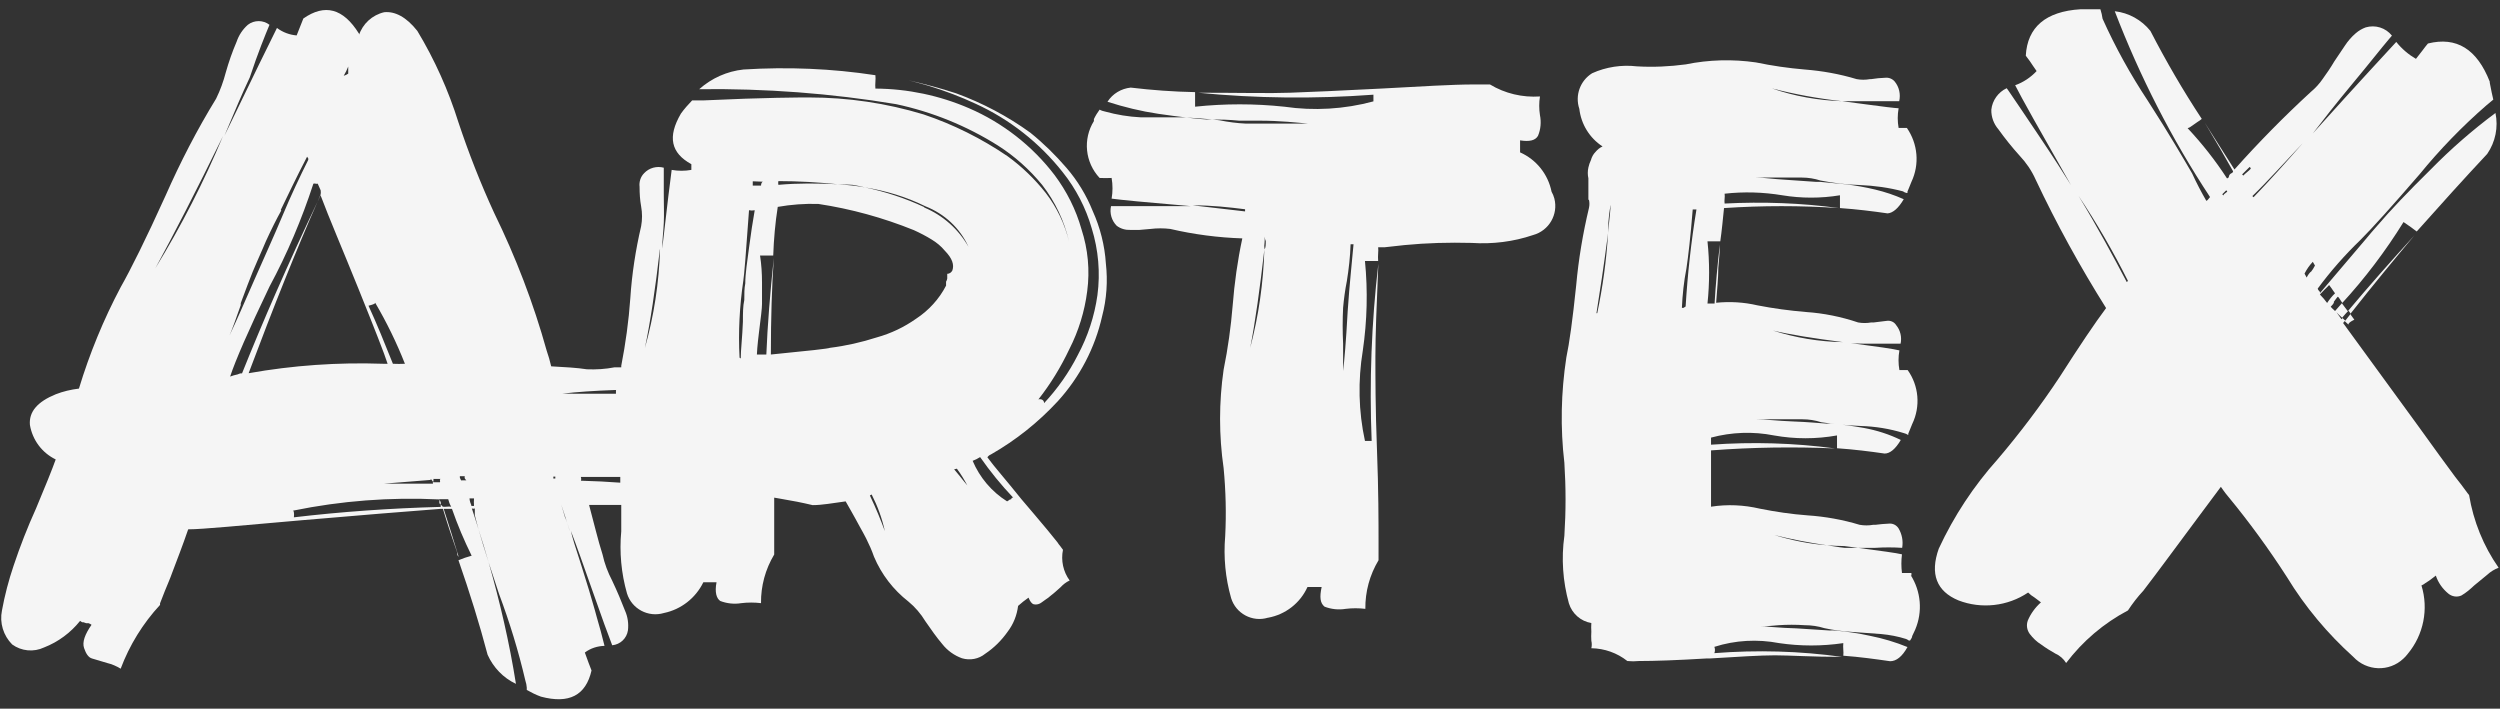 <?xml version="1.0" encoding="iso-8859-1"?>
<!-- Generator: Adobe Illustrator 25.3.1, SVG Export Plug-In . SVG Version: 6.00 Build 0)  -->
<svg version="1.1" id="&#x56FE;&#x5C42;_1" xmlns="http://www.w3.org/2000/svg" xmlns:xlink="http://www.w3.org/1999/xlink" x="0px"
	 y="0px" viewBox="0 0 127 36" style="enable-background:new 0 0 127 36;" xml:space="preserve">
<rect x="0" y="0" width="127" height="36" fill="#333333" stroke="none"/>
<path style="fill:#F5F5F5;" d="M125.43,25.15l-0.08-0.1c-0.19-0.26-0.41-0.56-0.63-0.83c-0.41-0.55-1.05-1.43-1.92-2.64l-3.77-5.17
	l0.08-0.1l0.19,0.18c0-0.08,0.1-0.15,0.3-0.25l-0.14-0.19c-0.02-0.03-0.04-0.06-0.06-0.09l-0.26,0.33L119,16.16l-0.05,0.06
	l-0.26-0.36l-0.07-0.06l0,0c-0.07-0.07-0.15-0.13-0.22-0.22c0.06-0.06,0.12-0.12,0.16-0.2v-0.05c0.1-0.13,0.15-0.21,0.19-0.25
	s0.16,0.21,0.24,0.3l-0.37,0.42c0.02,0.02,0.05,0.04,0.07,0.06c0.09,0.1,0.19,0.19,0.29,0.28c0.1-0.11,0.2-0.24,0.33-0.36l0.1,0.15
	c1.15-1.46,2.25-2.79,3.25-3.98c-1.22,1.34-2.36,2.63-3.39,3.86l-0.3-0.4c1.17-1.27,2.22-2.66,3.13-4.13
	c0.29,0.19,0.51,0.36,0.67,0.48c1.22-1.37,2.4-2.68,3.58-3.94c0.42-0.61,0.57-1.36,0.42-2.08c-1.17,0.87-2.27,1.83-3.29,2.87
	c-1.16,1.14-2.06,2.09-2.7,2.84c-0.19,0.21-0.4,0.46-0.65,0.76l-2.27,2.67c0-0.04-0.02-0.08-0.06-0.11
	c-0.03-0.03-0.05-0.07-0.06-0.11c0.65-0.88,1.38-1.71,2.17-2.47c0.61-0.61,1.6-1.71,3-3.33c1.03-1.26,2.16-2.43,3.39-3.5l0.36-0.3
	c-0.05-0.2-0.11-0.49-0.18-0.86V4.15c-0.65-1.66-1.69-2.3-3.14-1.94c-0.08,0.09-0.17,0.21-0.29,0.37l-0.32,0.41
	c-0.38-0.22-0.72-0.51-1-0.86c-0.43,0.47-1.86,2-4.24,4.65c0.49-0.64,1.16-1.5,2.05-2.57s1.41-1.74,1.8-2.2l0.17-0.2
	c-0.32-0.4-0.84-0.56-1.33-0.42c-0.19,0.07-0.36,0.17-0.51,0.3c-0.21,0.18-0.4,0.4-0.55,0.63l-0.41,0.61l-0.14,0.21
	C118.4,3.43,118.21,3.71,118,4c-0.17,0.25-0.38,0.48-0.61,0.67c-1.36,1.25-2.65,2.56-3.88,3.94l-1.27-2L112,6.23l0.22,0.37
	c0.41,0.68,0.82,1.38,1.22,2.1c0,0,0,0.08-0.1,0.11c-0.06,0.03-0.1,0.09-0.11,0.15c0,0.06-0.06,0.1-0.1,0.1
	c-0.59-0.91-1.26-1.76-2-2.55c0.08-0.02,0.15-0.06,0.21-0.11l0.3-0.21c0.07-0.04,0.14-0.09,0.21-0.15
	c-0.95-1.44-1.82-2.94-2.61-4.47c-0.45-0.56-1.1-0.92-1.81-1c1.27,3.31,2.89,6.48,4.84,9.44c-0.1,0.13-0.15,0.19-0.19,0.19
	c-0.26-0.45-0.5-0.91-0.72-1.39c-0.42-0.72-1.16-2-2.25-3.69c-0.88-1.33-1.65-2.72-2.3-4.17c-0.02-0.16-0.06-0.32-0.11-0.48h-1.01
	c-1.77,0.11-2.7,0.91-2.78,2.36c0.14,0.18,0.27,0.36,0.39,0.55l0.16,0.23c-0.3,0.32-0.67,0.57-1.09,0.72
	c0.31,0.62,1.26,2.31,2.84,5.08c-0.39-0.63-0.91-1.44-1.57-2.42s-1.28-1.91-1.62-2.4l-0.08-0.11c-0.43,0.2-0.73,0.62-0.78,1.09
	c-0.01,0.37,0.12,0.72,0.36,1c0.33,0.46,0.69,0.91,1.07,1.33c0.34,0.36,0.62,0.77,0.82,1.22c1.06,2.25,2.26,4.43,3.58,6.53
	c-0.57,0.76-1.35,1.92-2.36,3.5c-0.96,1.45-2.01,2.84-3.14,4.17c-1.22,1.36-2.23,2.89-3,4.55c-0.46,1.29-0.11,2.17,1,2.63
	c1.17,0.45,2.5,0.3,3.54-0.4c0.1,0.1,0.2,0.18,0.32,0.25l0.2,0.15l0.13,0.1c-0.29,0.26-0.52,0.57-0.67,0.93
	c-0.08,0.23-0.04,0.48,0.1,0.67c0.16,0.21,0.35,0.4,0.58,0.54c0.23,0.17,0.47,0.32,0.72,0.46c0.23,0.1,0.42,0.27,0.55,0.48
	c0.84-1.11,1.91-2.02,3.14-2.67c0.23-0.35,0.49-0.69,0.78-1c0.77-1,1.71-2.29,2.83-3.79l1.11-1.49c0.08,0.11,0.19,0.28,0.36,0.48
	c1.08,1.31,2.08,2.68,3,4.11c0.92,1.51,2.06,2.87,3.37,4.05c0.68,0.73,1.82,0.77,2.54,0.09c0.08-0.07,0.15-0.15,0.22-0.24
	c0.81-0.97,1.07-2.28,0.7-3.48c0.07-0.03,0.14-0.07,0.2-0.12l0.2-0.13l0.2-0.15l0.13-0.1c0.12,0.36,0.34,0.67,0.63,0.91
	c0.19,0.16,0.45,0.2,0.67,0.1c0.24-0.14,0.45-0.32,0.65-0.51l0.67-0.55c0.16-0.15,0.36-0.27,0.57-0.35
	C126.16,27.74,125.65,26.48,125.43,25.15z M108.04,14.33c-0.66-1.26-1.45-2.73-2.45-4.38c0.93,1.39,1.76,2.83,2.51,4.32
	L108.04,14.33z M113.14,9.74c-0.13,0.09-0.19,0.15-0.19,0.19l-0.06-0.06l0.19-0.19c0.03-0.01,0.05,0.01,0.06,0.04
	C113.14,9.73,113.14,9.73,113.14,9.74z M114.04,8.84l-0.08,0.08l-0.06-0.06l0.19-0.19l0.19-0.19l0.06,0.06
	C114.34,8.61,114.2,8.69,114.04,8.84z M114.48,10.02l-0.06-0.06c0.74-0.71,1.58-1.65,2.58-2.71
	C116.11,8.27,115.28,9.19,114.48,10.02z M117.39,13.82V13.8c-0.09,0.09-0.16,0.19-0.21,0.3l-0.11-0.2c0.11-0.22,0.25-0.42,0.42-0.6
	l0.11,0.19C117.54,13.61,117.47,13.72,117.39,13.82z M117.85,14.96l0.24-0.25c0.07-0.07,0.15-0.14,0.23-0.23
	c0.09,0.11,0.15,0.21,0.2,0.28l0.1,0.14c-0.16,0.15-0.29,0.32-0.41,0.5v-0.02C118.1,15.23,117.98,15.09,117.85,14.96z"/>
<path style="fill:#F5F5F5;" d="M97.1,29.25v-0.14h-0.48c-0.04-0.32-0.04-0.63,0-0.95c-0.29-0.07-1.03-0.17-2.24-0.33
	c-0.26,0-0.49,0-0.68,0c-0.3-0.03-0.59-0.09-0.89-0.13c-0.9-0.07-1.8-0.25-2.67-0.52c0.88,0.22,1.77,0.39,2.67,0.52
	c0.29,0.02,0.59,0.04,0.88,0.04c0.25,0.03,0.47,0.06,0.69,0.09c0.26,0,0.55,0,0.88,0c0.46-0.03,0.91-0.03,1.37,0
	c0.06-0.35-0.01-0.7-0.19-1c-0.11-0.16-0.29-0.25-0.48-0.23c-0.23,0.01-0.46,0.03-0.69,0.06h-0.11c-0.23,0.04-0.46,0.04-0.69,0
	c-0.86-0.26-1.75-0.42-2.65-0.48c-0.81-0.06-1.62-0.18-2.42-0.34c-0.81-0.19-1.65-0.23-2.48-0.1v-2.86c2.1-0.16,4.2-0.19,6.3-0.1
	c-2.09-0.28-4.2-0.34-6.3-0.19v-0.36c1.04-0.28,2.14-0.32,3.2-0.11c1.06,0.19,2.14,0.19,3.2,0v0.65c0.86,0.06,1.66,0.16,2.42,0.27
	c0.27,0,0.55-0.23,0.82-0.69c-0.59-0.29-1.22-0.49-1.87-0.61c-0.56-0.1-1.12-0.18-1.68-0.22H92.8c-0.46-0.03-0.91-0.08-1.71-0.11
	s-1.43-0.11-1.85-0.11c0.12,0,0.45,0,1,0h0.17c0.47,0,0.85,0,1.16,0c0.32,0,0.64,0.05,0.95,0.15c0.66,0.1,1.33,0.16,2,0.19
	c0.74,0.02,1.48,0.14,2.19,0.36c0.08,0.02,0.16,0.05,0.23,0.1v-0.07c0.05-0.13,0.12-0.28,0.2-0.49c0.43-0.89,0.34-1.94-0.23-2.74
	h-0.42c-0.06-0.33-0.06-0.67,0-1c-0.27-0.07-1.1-0.19-2.47-0.37c0.32,0.03,0.7,0.03,1.16,0.03c0.67,0,1.12,0,1.37,0
	c0.07-0.34-0.01-0.68-0.23-0.95c-0.1-0.16-0.29-0.24-0.48-0.21l-0.65,0.08h-0.13c-0.22,0.04-0.45,0.04-0.67,0
	c-0.86-0.29-1.75-0.47-2.65-0.53c-0.83-0.07-1.65-0.18-2.47-0.34c-0.68-0.16-1.39-0.2-2.09-0.13c0.04-0.63,0.11-1.22,0.11-1.77
	c0.03-0.42,0.08-0.82,0.08-1.19c-0.12,1-0.21,2-0.27,3h-0.36c0.11-1.05,0.11-2.11,0-3.16h0.65c0.08-0.55,0.13-1.12,0.19-1.69
	c1.94-0.13,3.9-0.13,5.84,0c-1.93-0.26-3.87-0.33-5.81-0.23c-0.01-0.08-0.01-0.17,0-0.25s0.01-0.17,0-0.25
	c0.98-0.11,1.96-0.08,2.93,0.08s1.96,0.16,2.93,0v0.65c0.86,0.06,1.66,0.16,2.42,0.27c0.27-0.02,0.55-0.26,0.82-0.72
	c-0.47-0.21-0.95-0.37-1.45-0.49s-1.01-0.21-1.52-0.27l-1.26-0.12h-0.21l-1.58-0.11C90.1,9.1,89.6,9.02,89.2,9.02c0.12,0,0.45,0,1,0
	h0.17c0.47,0,0.85,0,1.16,0c0.32,0,0.64,0.05,0.95,0.15c0.66,0.13,1.33,0.21,2,0.23c0.74,0.03,1.47,0.13,2.19,0.32
	c0.05,0.04,0.11,0.06,0.17,0.08h0.06V9.73c0.05-0.13,0.12-0.28,0.2-0.49c0.42-0.89,0.33-1.93-0.23-2.74h-0.42
	c-0.06-0.33-0.06-0.67,0-1c-0.22-0.01-0.77-0.08-1.67-0.2l-1.21-0.16c-1.21-0.04-2.41-0.25-3.56-0.65c1.17,0.3,2.36,0.52,3.56,0.65
	c0.26,0,0.58,0,0.91,0s0.69,0,1.05,0h0.95c0.08-0.35,0-0.72-0.23-1c-0.12-0.14-0.3-0.21-0.48-0.19c-0.24,0.01-0.48,0.03-0.72,0.07
	h-0.06c-0.22,0.04-0.45,0.04-0.67,0c-0.86-0.26-1.75-0.42-2.65-0.49c-0.83-0.07-1.65-0.19-2.47-0.36c-1.18-0.17-2.39-0.14-3.56,0.1
	c-0.82,0.11-1.66,0.15-2.49,0.1c-0.77-0.09-1.56,0.03-2.27,0.35C80.27,4.1,80,4.85,80.23,5.53c0.09,0.78,0.52,1.48,1.18,1.91
	c-0.14,0.06-0.26,0.16-0.36,0.28c-0.11,0.11-0.19,0.26-0.23,0.41c-0.06,0.12-0.1,0.25-0.13,0.38c-0.04,0.18-0.04,0.37,0,0.55
	c0,0.19,0,0.41,0,0.6v0.49h0.03c0.03,0.14,0.03,0.27,0,0.41c-0.31,1.3-0.53,2.61-0.65,3.94c-0.18,1.74-0.35,2.96-0.5,3.66
	c-0.27,1.77-0.31,3.57-0.1,5.35c0.08,1.24,0.08,2.47,0,3.71c-0.16,1.15-0.08,2.31,0.23,3.43c0.16,0.52,0.6,0.91,1.14,1
	c-0.01,0.15-0.01,0.29,0,0.44c-0.01,0.15-0.01,0.31,0,0.46c0.03,0.13,0.03,0.26,0,0.38c0.67,0.01,1.31,0.24,1.83,0.65
	c0.2,0.02,0.39,0.02,0.59,0c0.8,0,1.94-0.04,3.43-0.13h0.17c1.47-0.09,2.57-0.16,3.31-0.16s1.89,0.08,3.41,0.08
	c-2.15-0.3-4.33-0.36-6.49-0.19c0.04-0.1,0.04-0.22,0-0.32c1.06-0.34,2.19-0.4,3.29-0.19c1.08,0.16,2.18,0.16,3.26,0
	c-0.01,0.11-0.01,0.23,0,0.34c0.01,0.1,0.01,0.2,0,0.3c0.82,0.06,1.62,0.17,2.38,0.28c0.31,0,0.61-0.23,0.88-0.72
	c-0.61-0.25-1.25-0.44-1.9-0.57c-0.59-0.13-1.19-0.22-1.79-0.27c-0.08-0.01-0.17-0.01-0.25,0l-1.71-0.11
	c-0.85-0.02-1.43-0.1-1.85-0.1h0.24l0.71-0.06c0.44-0.03,0.89-0.03,1.33,0c0.34,0,0.68,0.05,1,0.15c0.46,0.1,0.92,0.16,1.39,0.19
	l1.5,0.11c0.43,0.04,0.85,0.12,1.26,0.25c0.05,0.02,0.1,0.05,0.14,0.08h0.06c0.03-0.06,0.11-0.14,0.11-0.23l0.15-0.32
	c0.39-0.91,0.3-1.95-0.23-2.78L97.1,29.25z M93.62,17.38c-1.21-0.02-2.41-0.22-3.56-0.59C90.94,17,92.14,17.19,93.62,17.38z
	 M81.82,10.47c-0.05,0.72-0.13,1.18-0.13,1.37c-0.08,1.37-0.27,2.73-0.55,4.07H81.1c0.17-1.07,0.38-2.43,0.59-4.07
	c0-0.25,0-0.74,0.13-1.43C81.82,10.41,81.82,10.47,81.82,10.47z M85.63,15.57l-0.11,0.07h-0.08c0.03-0.67,0.1-1.34,0.23-2
	c0.09-0.6,0.21-1.6,0.32-3h0.19C85.91,12.27,85.73,13.92,85.63,15.57z"/>
<path style="fill:#F5F5F5;" d="M55.51,10.72c-0.32-0.8-0.77-1.54-1.33-2.19s-1.17-1.25-1.84-1.79c-1.16-0.84-2.43-1.51-3.77-2
	c-0.79-0.26-1.6-0.47-2.41-0.66c0.34,0.09,0.68,0.18,1.02,0.28c0.81,0.25,1.61,0.55,2.38,0.91c1.73,0.79,3.24,1.98,4.42,3.47
	c0.68,0.85,1.18,1.82,1.48,2.86c0.34,1.1,0.44,2.25,0.29,3.39c-0.15,1.07-0.49,2.1-1,3.05c-0.45,0.89-1.03,1.71-1.71,2.44
	c0-0.15-0.13-0.23-0.29-0.19c0.62-0.79,1.14-1.64,1.57-2.55c0.47-0.92,0.78-1.92,0.91-2.95c0.14-1.06,0.04-2.13-0.29-3.14
	c-0.28-1-0.75-1.93-1.37-2.76c-1.13-1.48-2.63-2.65-4.34-3.39c-1.5-0.65-3.12-0.99-4.76-1c-0.01-0.11-0.01-0.23,0-0.34
	s0.01-0.23,0-0.34c-2.22-0.34-4.46-0.43-6.7-0.29c-0.84,0.09-1.62,0.44-2.25,1c3.35-0.04,6.7,0.21,10,0.76
	c1.83,0.39,3.58,1.1,5.17,2.1c0.85,0.54,1.61,1.22,2.25,2c0.66,0.85,1.13,1.84,1.37,2.89c-0.22-0.9-0.62-1.74-1.18-2.47
	c-0.56-0.71-1.21-1.34-1.94-1.87c-1.32-0.9-2.76-1.62-4.28-2.13c-1.88-0.57-3.84-0.86-5.81-0.86c-0.4,0-2.19,0-5.37,0.15h-0.57
	c-0.2,0.21-0.4,0.43-0.57,0.67c-0.69,1.18-0.51,2,0.53,2.57v0.29c-0.33,0.06-0.67,0.06-1,0c-0.06,0.44-0.23,1.79-0.48,4
	c0-0.42,0.06-0.86,0.08-1.31s0-0.86,0-1.33V9.82c0-0.53,0-1,0-1.3c-0.36-0.1-0.75,0.01-1,0.28c-0.18,0.18-0.26,0.44-0.23,0.69
	c0,0.34,0.02,0.67,0.08,1s0.06,0.67,0,1c-0.28,1.2-0.47,2.43-0.55,3.66c-0.08,1.15-0.24,2.3-0.46,3.43c0,0,0,0.05,0,0.08h-0.34
	c-0.46,0.09-0.94,0.12-1.41,0.1c-0.51-0.08-1.1-0.11-1.81-0.15c-0.06-0.27-0.14-0.54-0.23-0.8c-0.67-2.41-1.57-4.75-2.67-7
	c-0.69-1.5-1.29-3.03-1.81-4.59c-0.51-1.63-1.21-3.19-2.09-4.65c-0.57-0.72-1.14-1-1.68-0.95c-0.61,0.14-1.1,0.59-1.29,1.18
	c0.02-0.03,0.02-0.07,0-0.1c-0.8-1.28-1.73-1.52-2.82-0.76L15.07,1.8c-0.36-0.03-0.71-0.16-1-0.38c-0.29,0.57-1.18,2.4-2.67,5.48
	l0.29-0.69c0.26-0.61,0.57-1.37,1-2.28c0.42-1.27,0.8-2.19,1-2.67c-0.32-0.25-0.78-0.25-1.1,0c-0.26,0.23-0.46,0.53-0.57,0.86
	c-0.22,0.51-0.4,1.03-0.55,1.56c-0.12,0.46-0.28,0.9-0.49,1.33c-0.97,1.58-1.82,3.23-2.57,4.93c-1,2.21-1.77,3.75-2.28,4.65
	c-0.87,1.64-1.58,3.37-2.12,5.15c-0.4,0.05-0.8,0.14-1.18,0.29c-0.93,0.38-1.37,0.89-1.31,1.56c0.13,0.76,0.61,1.41,1.31,1.75
	c-0.19,0.53-0.53,1.37-1,2.49c-0.43,0.95-0.81,1.92-1.14,2.91c-0.25,0.74-0.45,1.5-0.59,2.27c-0.13,0.63,0.07,1.28,0.52,1.73
	c0.47,0.34,1.09,0.4,1.62,0.15c0.72-0.28,1.35-0.75,1.83-1.35c0.03,0.03,0.07,0.05,0.11,0.07h0.06l0.14,0.05H4.5
	c0.05,0.02,0.1,0.04,0.15,0.08c-0.34,0.49-0.48,0.88-0.38,1.18s0.23,0.48,0.4,0.53l0.57,0.17l0.2,0.06
	c0.25,0.06,0.48,0.16,0.69,0.29c0.45-1.2,1.13-2.3,2-3.24v-0.08c0.18-0.46,0.32-0.83,0.44-1.1s0.1-0.27,0.16-0.41
	c0.26-0.69,0.55-1.43,0.83-2.25c0.72,0,2.65-0.19,5.75-0.46c3.1-0.27,5.41-0.45,7.08-0.58h0.11c0.24,0.8,0.49,1.54,0.72,2.2
	c0,0.08,0,0.16,0.08,0.24c-0.23-0.76-0.48-1.58-0.76-2.44h0.42c0.28,0.81,0.62,1.61,1,2.38c-0.23,0.06-0.45,0.14-0.67,0.23
	c0.57,1.64,1.07,3.24,1.48,4.8c0.29,0.65,0.8,1.18,1.44,1.48c-0.33-2.09-0.81-4.15-1.39-6.18c-0.21-0.65-0.38-1.21-0.51-1.67
	c-0.11-0.35-0.22-0.71-0.34-1.06c0.05,0.02,0.1,0.02,0.15,0v0.15c0,0.1,0,0.15,0,0.19c0.05,0.2,0.11,0.44,0.19,0.72
	c0.18,0.55,0.35,1.11,0.51,1.67c0.16,0.49,0.33,1.01,0.53,1.61c0.54,1.44,0.99,2.91,1.34,4.41c0.04,0.11,0.06,0.23,0.07,0.35
	c0,0,0,0.08,0,0.12c0.23,0.13,0.47,0.25,0.72,0.34c1.43,0.38,2.28-0.06,2.57-1.33c-0.08-0.19-0.19-0.5-0.34-0.91
	c0.29-0.22,0.64-0.33,1-0.34c-0.12-0.5-0.26-1-0.4-1.48L30.22,31c-0.17-0.61-0.4-1.37-0.69-2.28c-0.3-0.91-0.48-1.5-0.53-1.75
	c0.27,0.7,0.63,1.71,1.1,3.05s0.8,2.25,1,2.76c0.41-0.04,0.74-0.35,0.8-0.76c0.04-0.34-0.01-0.69-0.15-1
	c-0.17-0.44-0.38-0.95-0.65-1.52c-0.22-0.42-0.39-0.87-0.49-1.33c-0.24-0.75-0.43-1.58-0.68-2.5v-0.02h1.63c0,0.42,0,0.86,0,1.34
	c-0.1,1.06,0,2.13,0.29,3.15c0.24,0.79,1.08,1.24,1.88,1c0.87-0.18,1.61-0.76,2-1.56h0.67c-0.1,0.51,0,0.82,0.19,0.95
	c0.34,0.13,0.71,0.17,1.07,0.11c0.33-0.04,0.67-0.04,1,0c-0.01-0.87,0.22-1.72,0.67-2.47v-0.8c0-0.61,0-1.29,0-2.09l0.29,0.05
	c0.61,0.1,1.16,0.21,1.66,0.33c0.49,0,1-0.1,1.68-0.19l0.29,0.51l0.19,0.34l0.24,0.44c0.11,0.2,0.22,0.39,0.32,0.59
	c0.15,0.3,0.29,0.61,0.4,0.93c0.38,0.9,0.98,1.68,1.75,2.28c0.34,0.28,0.63,0.62,0.86,1c0.29,0.42,0.57,0.82,0.86,1.16
	c0.26,0.33,0.61,0.58,1,0.72c0.41,0.12,0.85,0.04,1.18-0.23c0.45-0.3,0.83-0.68,1.14-1.12c0.29-0.38,0.47-0.83,0.53-1.31
	c0.17-0.15,0.34-0.29,0.53-0.42c0.08,0.19,0.15,0.3,0.27,0.34c0.14,0.03,0.29-0.01,0.4-0.1l0.18-0.13c0.1-0.06,0.2-0.14,0.29-0.22
	c0.15-0.11,0.32-0.27,0.49-0.42c0.13-0.14,0.28-0.26,0.46-0.34c-0.33-0.45-0.45-1.02-0.34-1.56l-0.14-0.19
	c-0.05-0.06-0.1-0.12-0.14-0.19c-0.28-0.36-0.67-0.82-1.15-1.39l-0.68-0.8c-0.8-1-1.39-1.66-1.73-2.13c0,0,0.06-0.1,0.19-0.15
	c1.26-0.72,2.4-1.63,3.39-2.7c1.11-1.22,1.89-2.71,2.25-4.32c0.23-0.87,0.29-1.78,0.19-2.67C56.12,12.47,55.89,11.56,55.51,10.72z
	 M7.89,13.63c0.91-1.67,2.06-3.9,3.43-6.7l0.01-0.02C10.36,9.23,9.21,11.48,7.89,13.63z M22.01,24.43c0.02-0.03,0.02-0.07,0-0.1
	h0.38l-0.04,0.02c0,0.06,0,0.06,0,0.06c0.01,0.03,0.01,0.06,0,0.09h-0.34C22.01,24.48,22.01,24.45,22.01,24.43z M21.88,24.38v-0.05
	c0.02,0,0.12,0.15,0.12,0.15c-0.02,0.03-0.02,0.06,0,0.09h-0.5c-0.8,0-1.45,0-2,0L21.88,24.38z M19.06,15.38
	c0.58,0.99,1.09,2.03,1.51,3.1c-0.2,0.01-0.41,0.01-0.61,0c-0.42-1.05-0.82-2.04-1.24-2.95C18.91,15.48,19.06,15.44,19.06,15.38z
	 M17.69,3.38v0.36c-0.07,0.05-0.15,0.09-0.23,0.11C17.55,3.7,17.63,3.54,17.69,3.38z M12.23,15.5v-0.1c0.25-0.67,0.47-1.26,0.61-1.6
	s0.32-0.74,0.52-1.2l0.15-0.35c0.27-0.59,0.53-1.11,0.78-1.56l-0.03-0.02c0.34-0.7,0.76-1.59,1.34-2.71
	c0.02,0.03,0.04,0.06,0.06,0.09c0,0.02,0,0.05,0,0.07c-0.42,0.84-0.88,1.81-1.31,2.84s-0.93,2.12-1.43,3.26s-0.92,2.11-1.26,2.82
	C11.79,16.74,11.98,16.22,12.23,15.5z M12.29,18.98l-0.03-0.02c-0.06,0.01-0.13,0.03-0.19,0.06c-0.13,0.03-0.26,0.06-0.38,0.11
	c0.27-0.82,0.93-2.34,2-4.57c0.9-1.67,1.64-3.42,2.23-5.23c0.04-0.01,0.07-0.01,0.11,0s0.07,0.01,0.11,0l0.15,0.34
	c0.01,0.07,0.01,0.13,0,0.2c0,0.01,0,0.02,0,0.03c0,0,0,0.01-0.01,0.01c0.43,1.15,1.11,2.73,1.93,4.76
	c0.83,2.06,1.33,3.33,1.48,3.81h-0.24c-2.28-0.08-4.57,0.08-6.82,0.48c1.28-3.41,2.44-6.31,3.5-8.71
	C14.61,13.44,13.34,16.36,12.29,18.98z M22.69,25.74c-0.07,0.01-0.13,0.01-0.2,0c-0.02-0.04-0.06-0.07-0.1-0.1c0,0.04,0,0.07,0,0.11
	c-2.59,0.07-5.08,0.25-7.46,0.53c0.02-0.19,0-0.32-0.04-0.34c2.44-0.5,4.93-0.69,7.42-0.57c0,0.01,0.01,0.01,0.01,0.02
	c0-0.01,0-0.02,0-0.03h0.45c0.03,0.13,0.08,0.26,0.15,0.38C22.85,25.73,22.77,25.73,22.69,25.74z M23.49,24.4l-0.05,0.01
	c-0.03-0.01-0.08-0.15-0.08-0.15c0-0.02,0-0.05,0-0.07h0.1h0.15c-0.01,0.04-0.01,0.07,0,0.11c0.02,0.04,0.05,0.07,0.08,0.1
	C23.69,24.4,23.49,24.4,23.49,24.4z M24.08,25.7h-0.15l0.02-0.02c-0.1-0.22-0.1-0.36-0.1-0.36h0.23
	C24.07,25.45,24.07,25.57,24.08,25.7z M28.21,24.31h-0.1v-0.1h0.1V24.31z M28.93,26.93c-0.03-0.11-0.08-0.25-0.12-0.38
	c-0.03-0.09-0.06-0.17-0.11-0.28c-0.05-0.18-0.12-0.39-0.19-0.64l0.18,0.55c0.05,0.14,0.08,0.25,0.12,0.37
	c0.06,0.17,0.1,0.31,0.13,0.4L28.93,26.93z M28.55,20c0.74-0.09,1.64-0.15,2.75-0.19l-0.01,0.02c0,0.05,0,0.11,0,0.17H28.55z
	 M31.51,24.52c-0.64-0.05-1.3-0.08-2-0.1c0.02-0.05,0.02-0.12,0-0.17v-0.02c0.74,0,1.42,0,2,0C31.51,24.33,31.51,24.42,31.51,24.52z
	 M32.76,17.68c0.28-1.33,0.53-3,0.76-5l0.01-0.02C33.48,14.36,33.22,16.05,32.76,17.68z M38.24,9.21l0.51,0.02
	c-0.04,0.02-0.09,0.08-0.09,0.2h-0.42V9.21z M38.05,12.59c-0.09,0.71-0.19,1.3-0.19,1.81c-0.05,0.25-0.05,0.52-0.05,0.84
	c-0.07,0.31-0.07,0.69-0.07,1.1c-0.03,0.8-0.11,1.43-0.11,1.87l-0.06-0.04c-0.07-1.31,0-2.62,0.19-3.91
	c0.04-0.23,0.14-1.43,0.29-3.58c0.1,0.02,0.19,0.02,0.29,0C38.24,11.26,38.14,11.88,38.05,12.59z M44.19,25.17l0.09-0.05
	c0.3,0.59,0.53,1.21,0.67,1.86C44.76,26.46,44.51,25.84,44.19,25.17z M48.38,13.74c-0.05,0.1-0.15,0.17-0.26,0.17
	c0,0.02,0,0.04,0,0.06v0.06c0,0.02,0,0.04,0,0.06c0,0.06,0,0.06,0,0.06c-0.01,0.06-0.03,0.11-0.06,0.16v0.1v0.1
	c-0.35,0.68-0.88,1.26-1.52,1.68c-0.61,0.43-1.28,0.75-2,0.95c-0.78,0.25-1.57,0.43-2.38,0.53c-0.07,0.04-1.06,0.15-3,0.34
	c0-1.84,0.05-3.48,0.15-4.91c-0.19,1.79-0.32,3.43-0.38,4.91h-0.11h-0.37c0-0.06,0.02-0.44,0.11-1.16s0.15-1.18,0.15-1.41
	c0-0.21,0-0.58,0-1.09c0-0.46-0.03-0.92-0.1-1.37h0.67c0.03-0.83,0.1-1.65,0.23-2.47c0.68-0.12,1.37-0.17,2.06-0.15
	c1.66,0.25,3.29,0.7,4.85,1.33c0.31,0.14,0.62,0.3,0.91,0.48c0.25,0.15,0.48,0.34,0.67,0.57C48.38,13.13,48.48,13.45,48.38,13.74z
	 M48.91,24.38l-0.15-0.19l-0.29-0.35l0.14-0.03c0.2,0.27,0.37,0.55,0.53,0.85L48.91,24.38z M46.95,10.54v-0.02
	c-0.96-0.45-1.97-0.78-3.01-1c-0.2-0.03-0.39-0.07-0.59-0.09c-0.26-0.03-0.52-0.05-0.79-0.07c-1.01-0.05-2.02-0.06-3.02,0.03
	c-0.01-0.06-0.01-0.13,0-0.19c1.01,0,2.02,0.06,3.02,0.16c0.25,0.01,0.5,0.01,0.75,0.03c0.21,0.03,0.42,0.08,0.63,0.13
	c1.06,0.17,2.1,0.48,3.07,0.96c0.97,0.38,1.76,1.11,2.19,2.06C48.69,11.64,47.9,10.94,46.95,10.54z M51.47,25.28h-0.05
	c-0.02,0-0.06,0.09-0.06,0.09h-0.05c-0.05,0.04-0.1,0.07-0.15,0.1c-0.78-0.49-1.39-1.21-1.75-2.06c0.13-0.05,0.26-0.11,0.38-0.19
	C50.3,23.95,50.86,24.64,51.47,25.28z"/>
<path style="fill:#F5F5F5;" d="M119.4,15.97l0.02-0.02l-0.01-0.01c-0.01,0.01-0.01,0.02-0.02,0.02
	C119.4,15.96,119.4,15.96,119.4,15.97z"/>
<path style="fill:#F5F5F5;" d="M78.82,9.74c-0.18-0.89-0.77-1.63-1.6-2V7.13c0.49,0.08,0.78,0,0.91-0.23
	c0.14-0.33,0.17-0.7,0.1-1.05c-0.05-0.32-0.05-0.64,0-0.95c-0.89,0.06-1.78-0.15-2.54-0.61h-0.8c-1.12,0-2.68,0.1-4.74,0.21
	s-3.58,0.17-4.61,0.21s-2.59,0-4.68,0c2.96,0.29,5.94,0.32,8.91,0.1c0,0.19,0,0.3,0,0.34c-1.48,0.4-3.02,0.49-4.53,0.27
	c-1.51-0.16-3.02-0.16-4.53,0V4.68c-1.09-0.02-2.18-0.1-3.27-0.23c-0.48,0.05-0.92,0.31-1.18,0.72c0.84,0.27,1.7,0.48,2.57,0.61
	c0.54,0.08,1.01,0.14,1.44,0.19c0.48,0.03,0.92,0.06,1.32,0.1c0.39,0,0.84,0.01,1.36,0.06h1c1.1,0,1.94,0.1,2.51,0.15
	c-0.13,0-0.57,0-1.33,0H64.9c-0.66,0-1.19,0-1.6,0c-0.45-0.02-0.91-0.08-1.35-0.17c-0.11-0.02-0.24-0.02-0.36-0.04
	c-0.09,0-0.2,0-0.29,0c-0.32-0.02-0.66-0.05-1.03-0.1c-0.08,0-0.14-0.01-0.22-0.01h-1h-1.11c-0.61-0.03-1.21-0.13-1.79-0.29
	c-0.1-0.02-0.2-0.05-0.29-0.1c-0.11,0.15-0.21,0.31-0.29,0.48v0.1c-0.57,0.92-0.45,2.1,0.29,2.89c0.2,0.01,0.41,0.01,0.61,0
	c0.06,0.35,0.06,0.7,0,1.05c0.42,0.06,1.75,0.19,4,0.38c-0.49,0-1.22,0-2.13,0s-1.56,0-1.9,0c-0.08,0.36,0.03,0.74,0.29,1
	c0.2,0.15,0.44,0.22,0.69,0.21h0.46l0.57-0.05c0.33-0.04,0.67-0.04,1,0c1.2,0.28,2.43,0.44,3.66,0.48c-0.24,1.12-0.4,2.26-0.49,3.41
	c-0.09,1.09-0.24,2.18-0.46,3.26c-0.24,1.66-0.24,3.34,0,5c0.11,1.15,0.14,2.31,0.08,3.46c-0.09,1.06,0.01,2.12,0.3,3.14
	c0.24,0.79,1.08,1.24,1.87,1h0.01c0.88-0.16,1.63-0.74,2-1.56h0.72c-0.11,0.51-0.08,0.82,0.15,1c0.34,0.13,0.71,0.17,1.07,0.11
	c0.33-0.04,0.67-0.04,1,0c-0.01-0.87,0.22-1.72,0.67-2.47V27.6c0-1.09,0-2.67-0.08-4.76s-0.08-3.66-0.08-4.72s0.06-2.63,0.15-4.72
	c-0.35,2.99-0.46,6-0.34,9c-0.19,0-0.3,0-0.34,0c-0.33-1.51-0.36-3.07-0.11-4.59c0.22-1.51,0.26-3.03,0.11-4.55h0.67
	c-0.01-0.13-0.01-0.27,0-0.4c0.01-0.1,0.01-0.2,0-0.3h0.34l1-0.11c1.13-0.11,2.27-0.14,3.41-0.11c1.06,0.07,2.12-0.06,3.12-0.4
	c0.81-0.22,1.29-1.05,1.08-1.86C78.93,9.96,78.88,9.85,78.82,9.74z M63.25,10.74l-2.67-0.31c1,0,1.87,0.1,2.67,0.2V10.74z
	 M64.23,12.67C64.23,12.67,64.23,12.68,64.23,12.67c-0.05,1.69-0.29,3.37-0.72,5C63.77,16.34,64,14.68,64.23,12.67c0,0,0,0,0-0.01
	V12.67z M64.24,12.67c-0.02-0.12-0.02-0.23,0-0.35c0.01-0.1,0.01-0.2,0-0.3c0.01,0.08,0.03,0.15,0.06,0.23v0.01
	C64.3,12.42,64.3,12.58,64.24,12.67z M68.46,15.84v0.01c-0.08,1.5-0.17,2.49-0.23,3c0-0.09,0-0.26,0-0.5c0-0.22,0-0.52,0-0.89
	c-0.03-0.61-0.03-1.22,0-1.83c0.04-0.45,0.1-0.9,0.19-1.35c0.1-0.62,0.17-1.24,0.19-1.87h0.15C68.69,13.22,68.56,14.36,68.46,15.84z
	"/>
<path style="fill:#F5F5F5;" d="M22.32,25.39c0,0.03,0.01,0.06,0,0.09c0,0.03,0,0.06,0,0.09c0.03,0.01,0.04,0.05,0.07,0.07
	c0-0.04,0-0.08,0-0.12C22.38,25.47,22.35,25.43,22.32,25.39z"/>
<path style="fill:#F5F5F5;" d="M118.96,16.16H119c-0.01-0.01-0.01-0.01-0.02-0.02C118.97,16.15,118.97,16.15,118.96,16.16z"/>
<path style="fill:#F5F5F5;" d="M16.28,9.9c-0.05,0.11-0.1,0.24-0.15,0.35c0.05-0.11,0.1-0.22,0.16-0.34
	C16.28,9.91,16.28,9.9,16.28,9.9z"/>
<path style="fill:#F5F5F5;" d="M16.28,9.9c0-0.01,0.01-0.02,0.01-0.03l-0.03-0.02C16.27,9.86,16.28,9.88,16.28,9.9z"/>
</svg>
